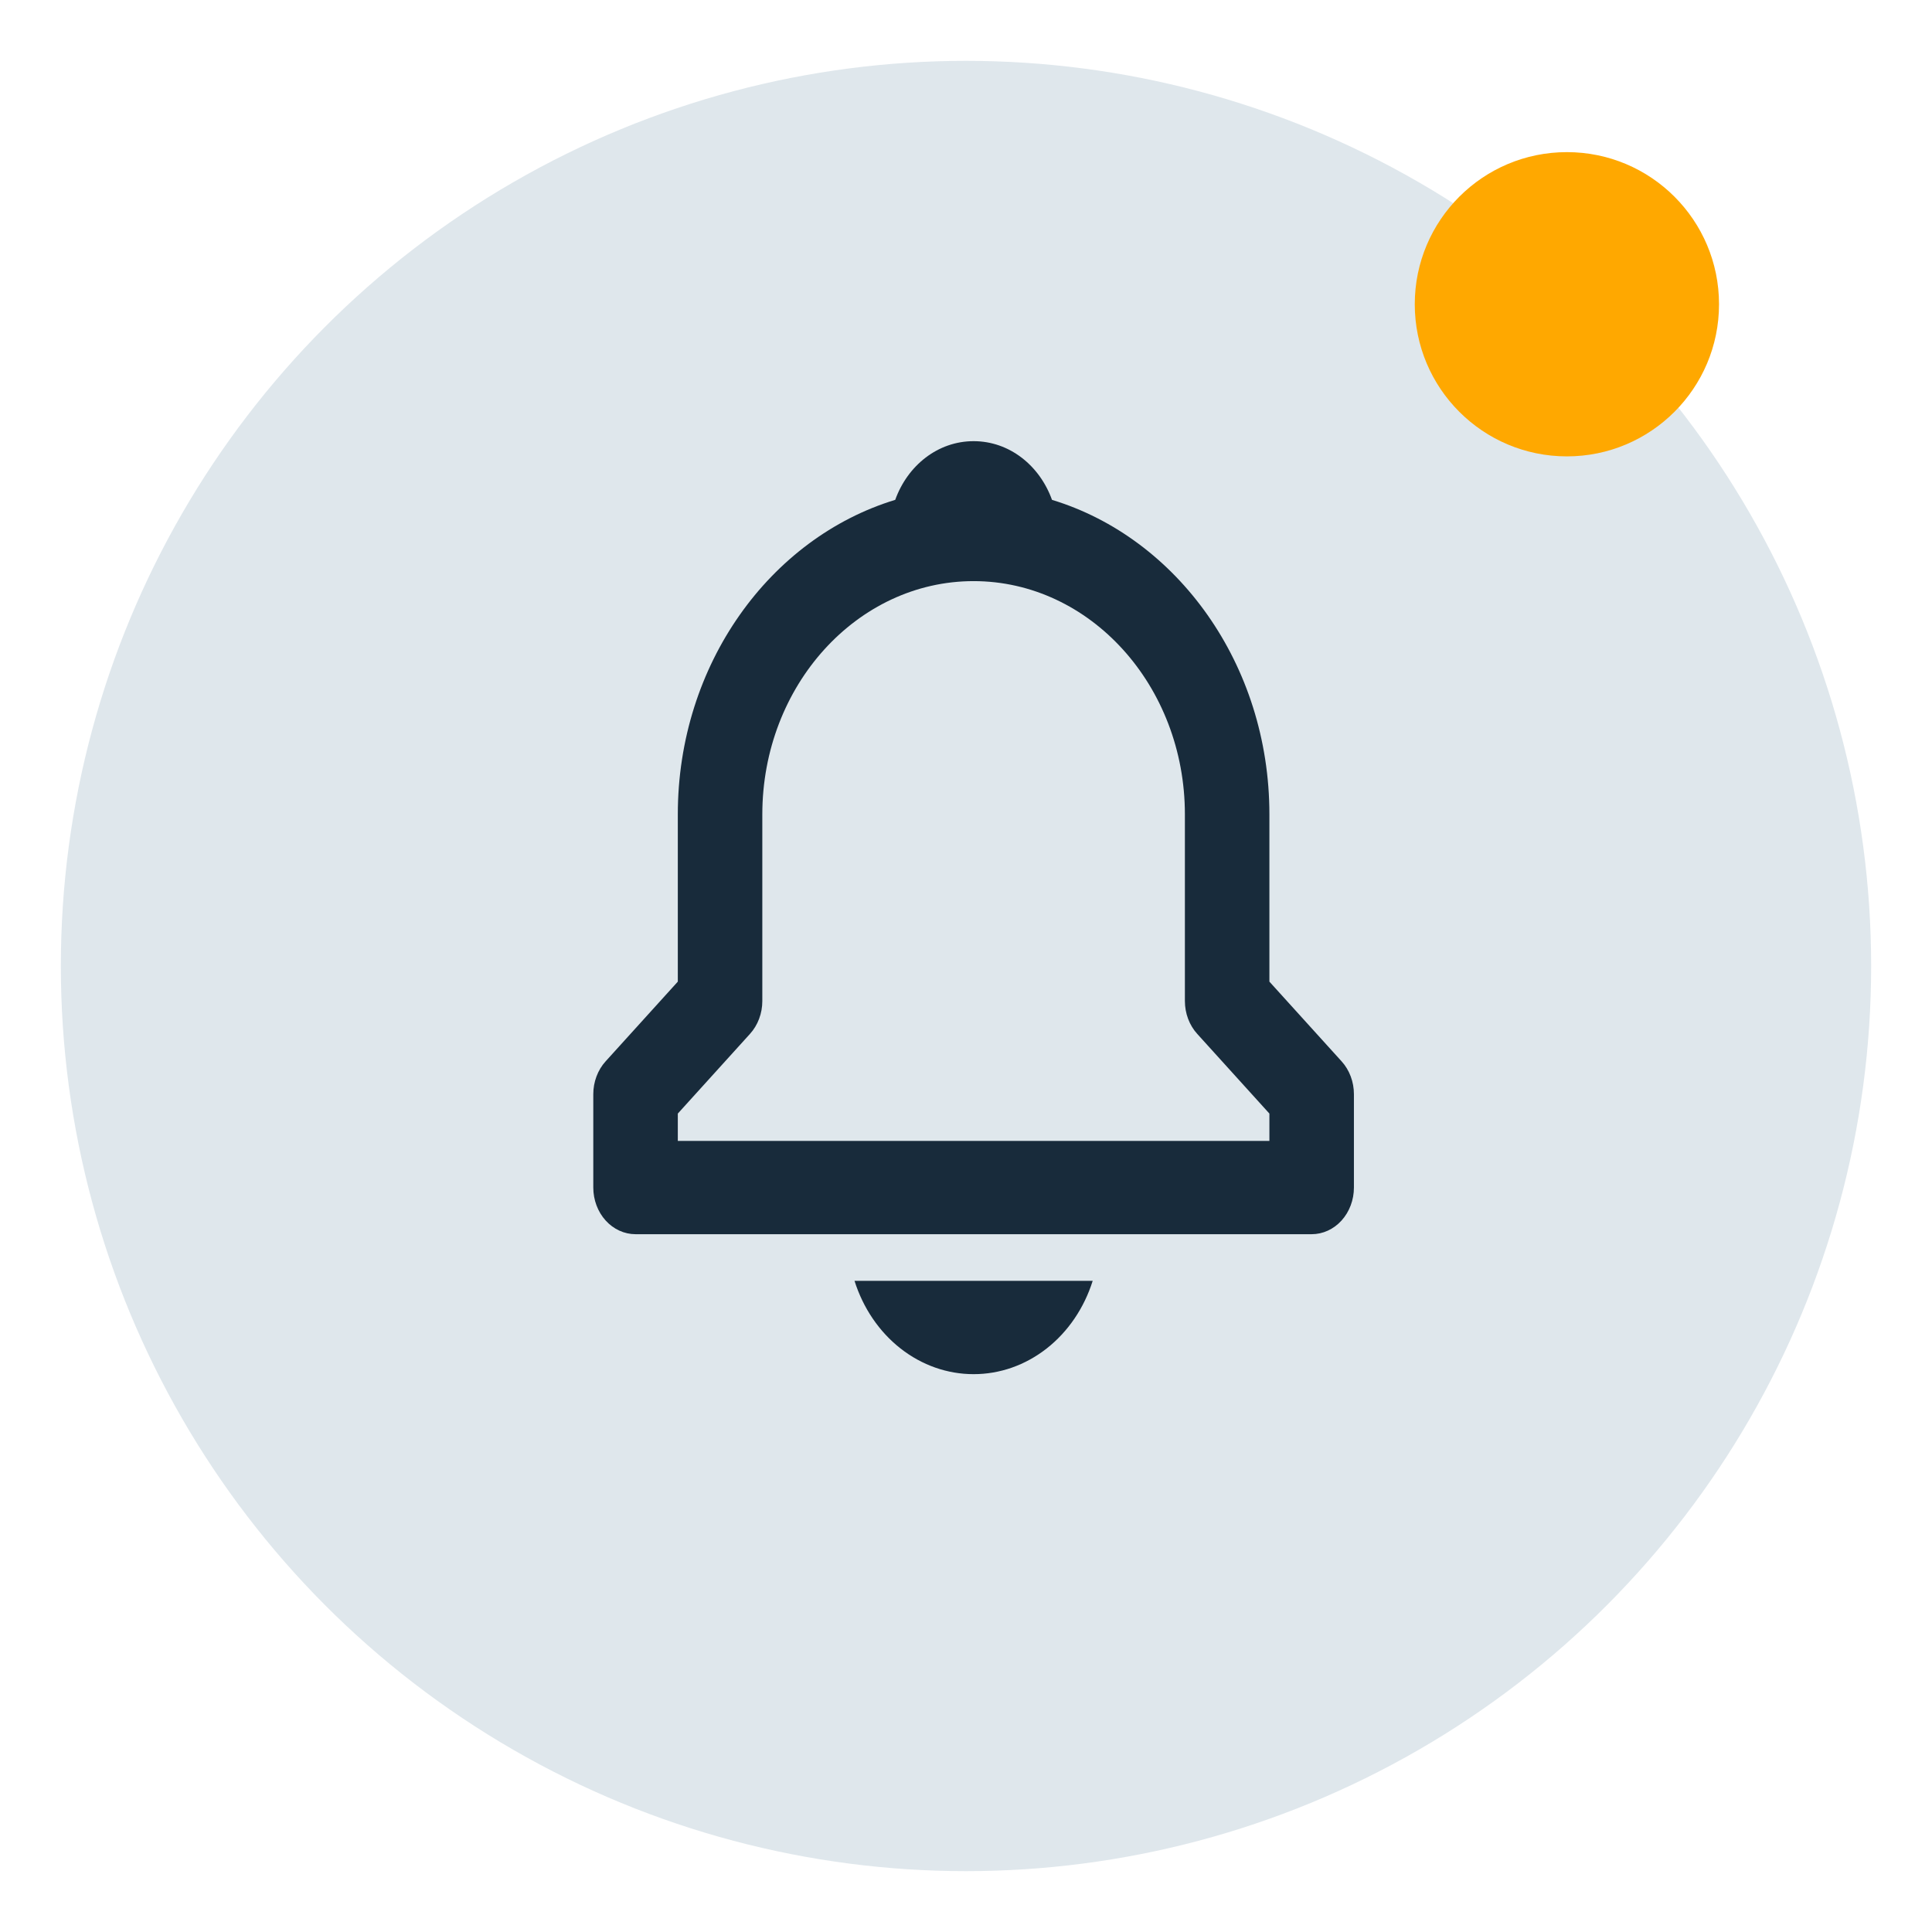 <svg width="127" height="127" viewBox="0 0 127 127" fill="none" xmlns="http://www.w3.org/2000/svg">
<g filter="url(#filter0_d_2094_268)">
<circle cx="63.5" cy="59.5" r="59.5" fill="#DFE7EC"/>
</g>
<path d="M83.444 64.528V53.532C83.444 43.667 77.375 35.357 69.153 32.858C68.339 30.595 66.35 29 64 29C61.65 29 59.661 30.595 58.847 32.858C50.625 35.36 44.556 43.667 44.556 53.532V64.528L39.814 69.763C39.555 70.047 39.35 70.385 39.211 70.757C39.071 71.129 38.999 71.528 39 71.931V78.064C39 78.877 39.293 79.657 39.814 80.232C40.334 80.807 41.041 81.13 41.778 81.13H86.222C86.959 81.13 87.665 80.807 88.186 80.232C88.707 79.657 89 78.877 89 78.064V71.931C89.001 71.528 88.929 71.129 88.789 70.757C88.65 70.385 88.445 70.047 88.186 69.763L83.444 64.528ZM83.444 74.998H44.556V73.201L49.297 67.966C49.556 67.682 49.761 67.344 49.9 66.972C50.04 66.6 50.112 66.201 50.111 65.798V53.532C50.111 45.078 56.342 38.2 64 38.2C71.658 38.2 77.889 45.078 77.889 53.532V65.798C77.889 66.614 78.18 67.393 78.703 67.966L83.444 73.201V74.998ZM64 90.33C65.72 90.332 67.398 89.743 68.801 88.644C70.204 87.545 71.262 85.99 71.828 84.197H56.172C56.738 85.99 57.796 87.545 59.199 88.644C60.602 89.743 62.28 90.332 64 90.33Z" fill="#182B3B"/>
<circle cx="103" cy="20" r="10" fill="#FFA800"/>
<defs>
<filter id="filter0_d_2094_268" x="0" y="0" width="127" height="127" filterUnits="userSpaceOnUse" color-interpolation-filters="sRGB">
<feFlood flood-opacity="0" result="BackgroundImageFix"/>
<feColorMatrix in="SourceAlpha" type="matrix" values="0 0 0 0 0 0 0 0 0 0 0 0 0 0 0 0 0 0 127 0" result="hardAlpha"/>
<feOffset dy="4"/>
<feGaussianBlur stdDeviation="2"/>
<feComposite in2="hardAlpha" operator="out"/>
<feColorMatrix type="matrix" values="0 0 0 0 0 0 0 0 0 0 0 0 0 0 0 0 0 0 0.25 0"/>
<feBlend mode="normal" in2="BackgroundImageFix" result="effect1_dropShadow_2094_268"/>
<feBlend mode="normal" in="SourceGraphic" in2="effect1_dropShadow_2094_268" result="shape"/>
</filter>
</defs>
</svg>
